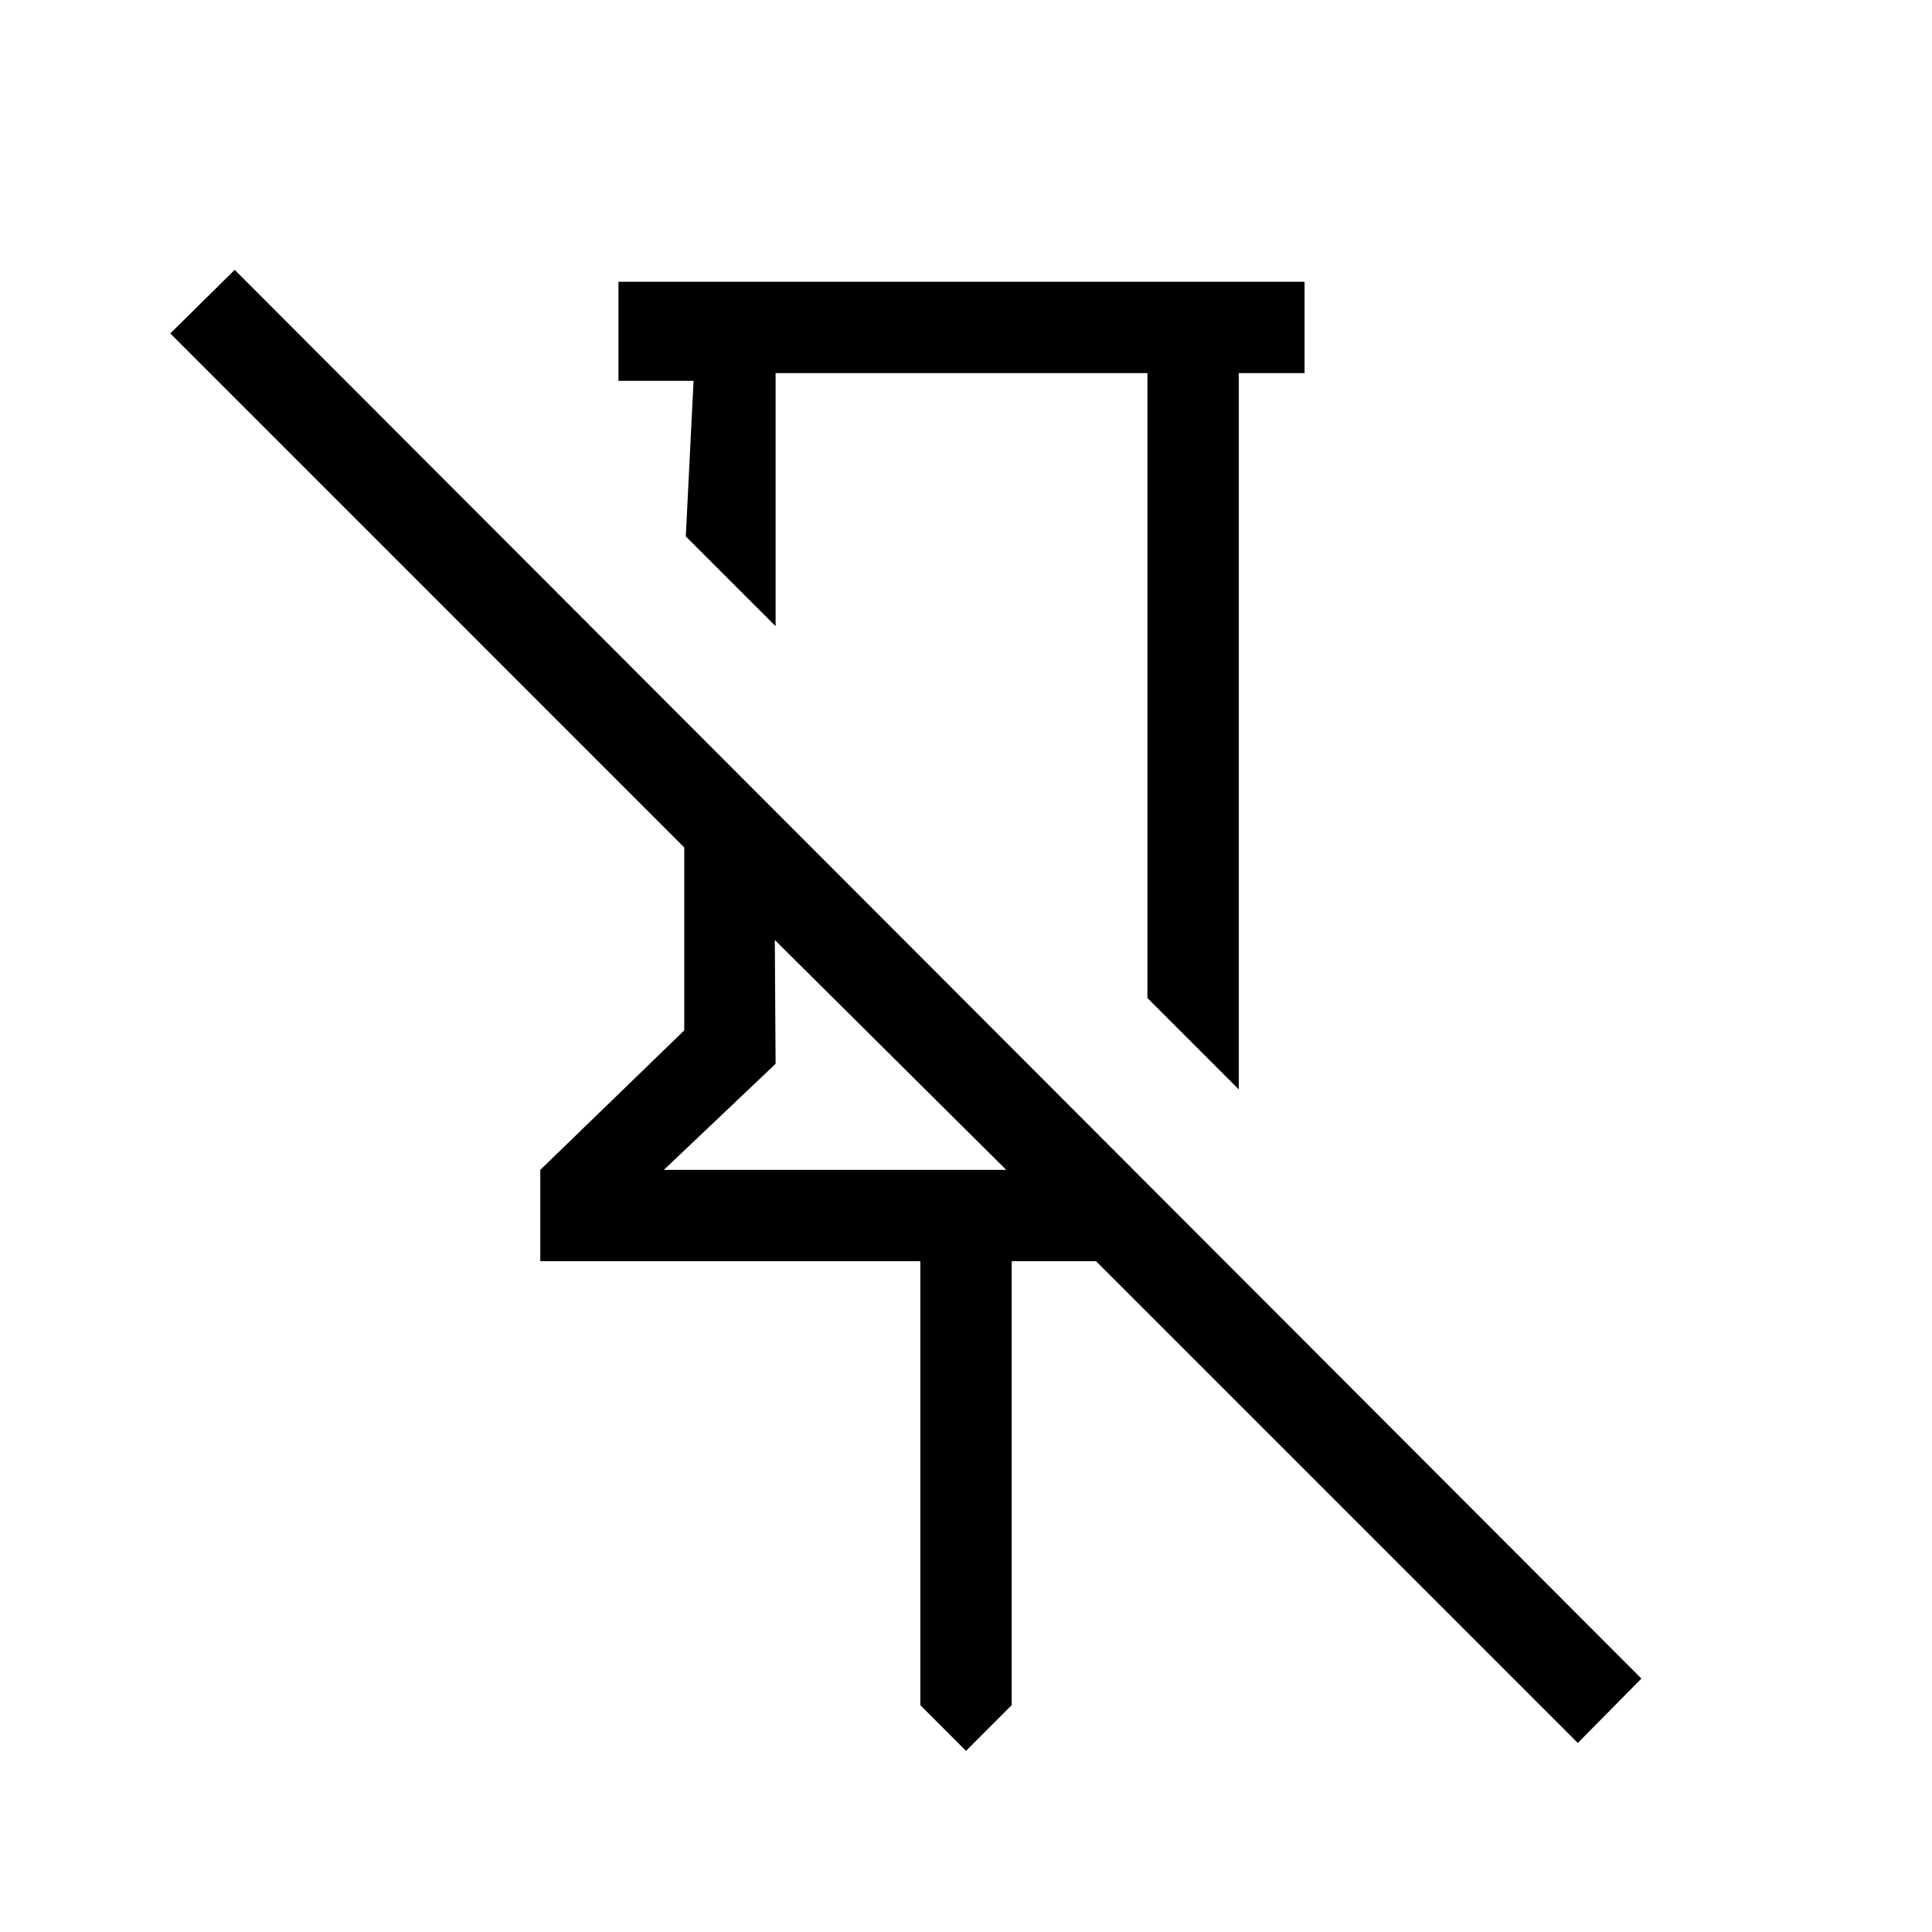 <svg xmlns="http://www.w3.org/2000/svg" width="48" height="48" viewBox="0 -960 960 960"><path d="M648.23-820v45.39h-32.69v355.92l-45.39-45.39v-310.53H385.39v125.76l-44.62-44.61 3.85-77.31h-37.31V-820h340.92ZM480-90l-22.69-22.7v-220.61H268.46v-45.38L340-448v-90.92L84.62-794.31l32-31.61 698.99 699.99-31.61 32-239.38-239.38h-41.93v220.61L480-90ZM329.85-378.69H500L385-492.92l.39 61.53-55.54 52.7Zm147.92-177.77ZM385-492.92Z"/></svg>